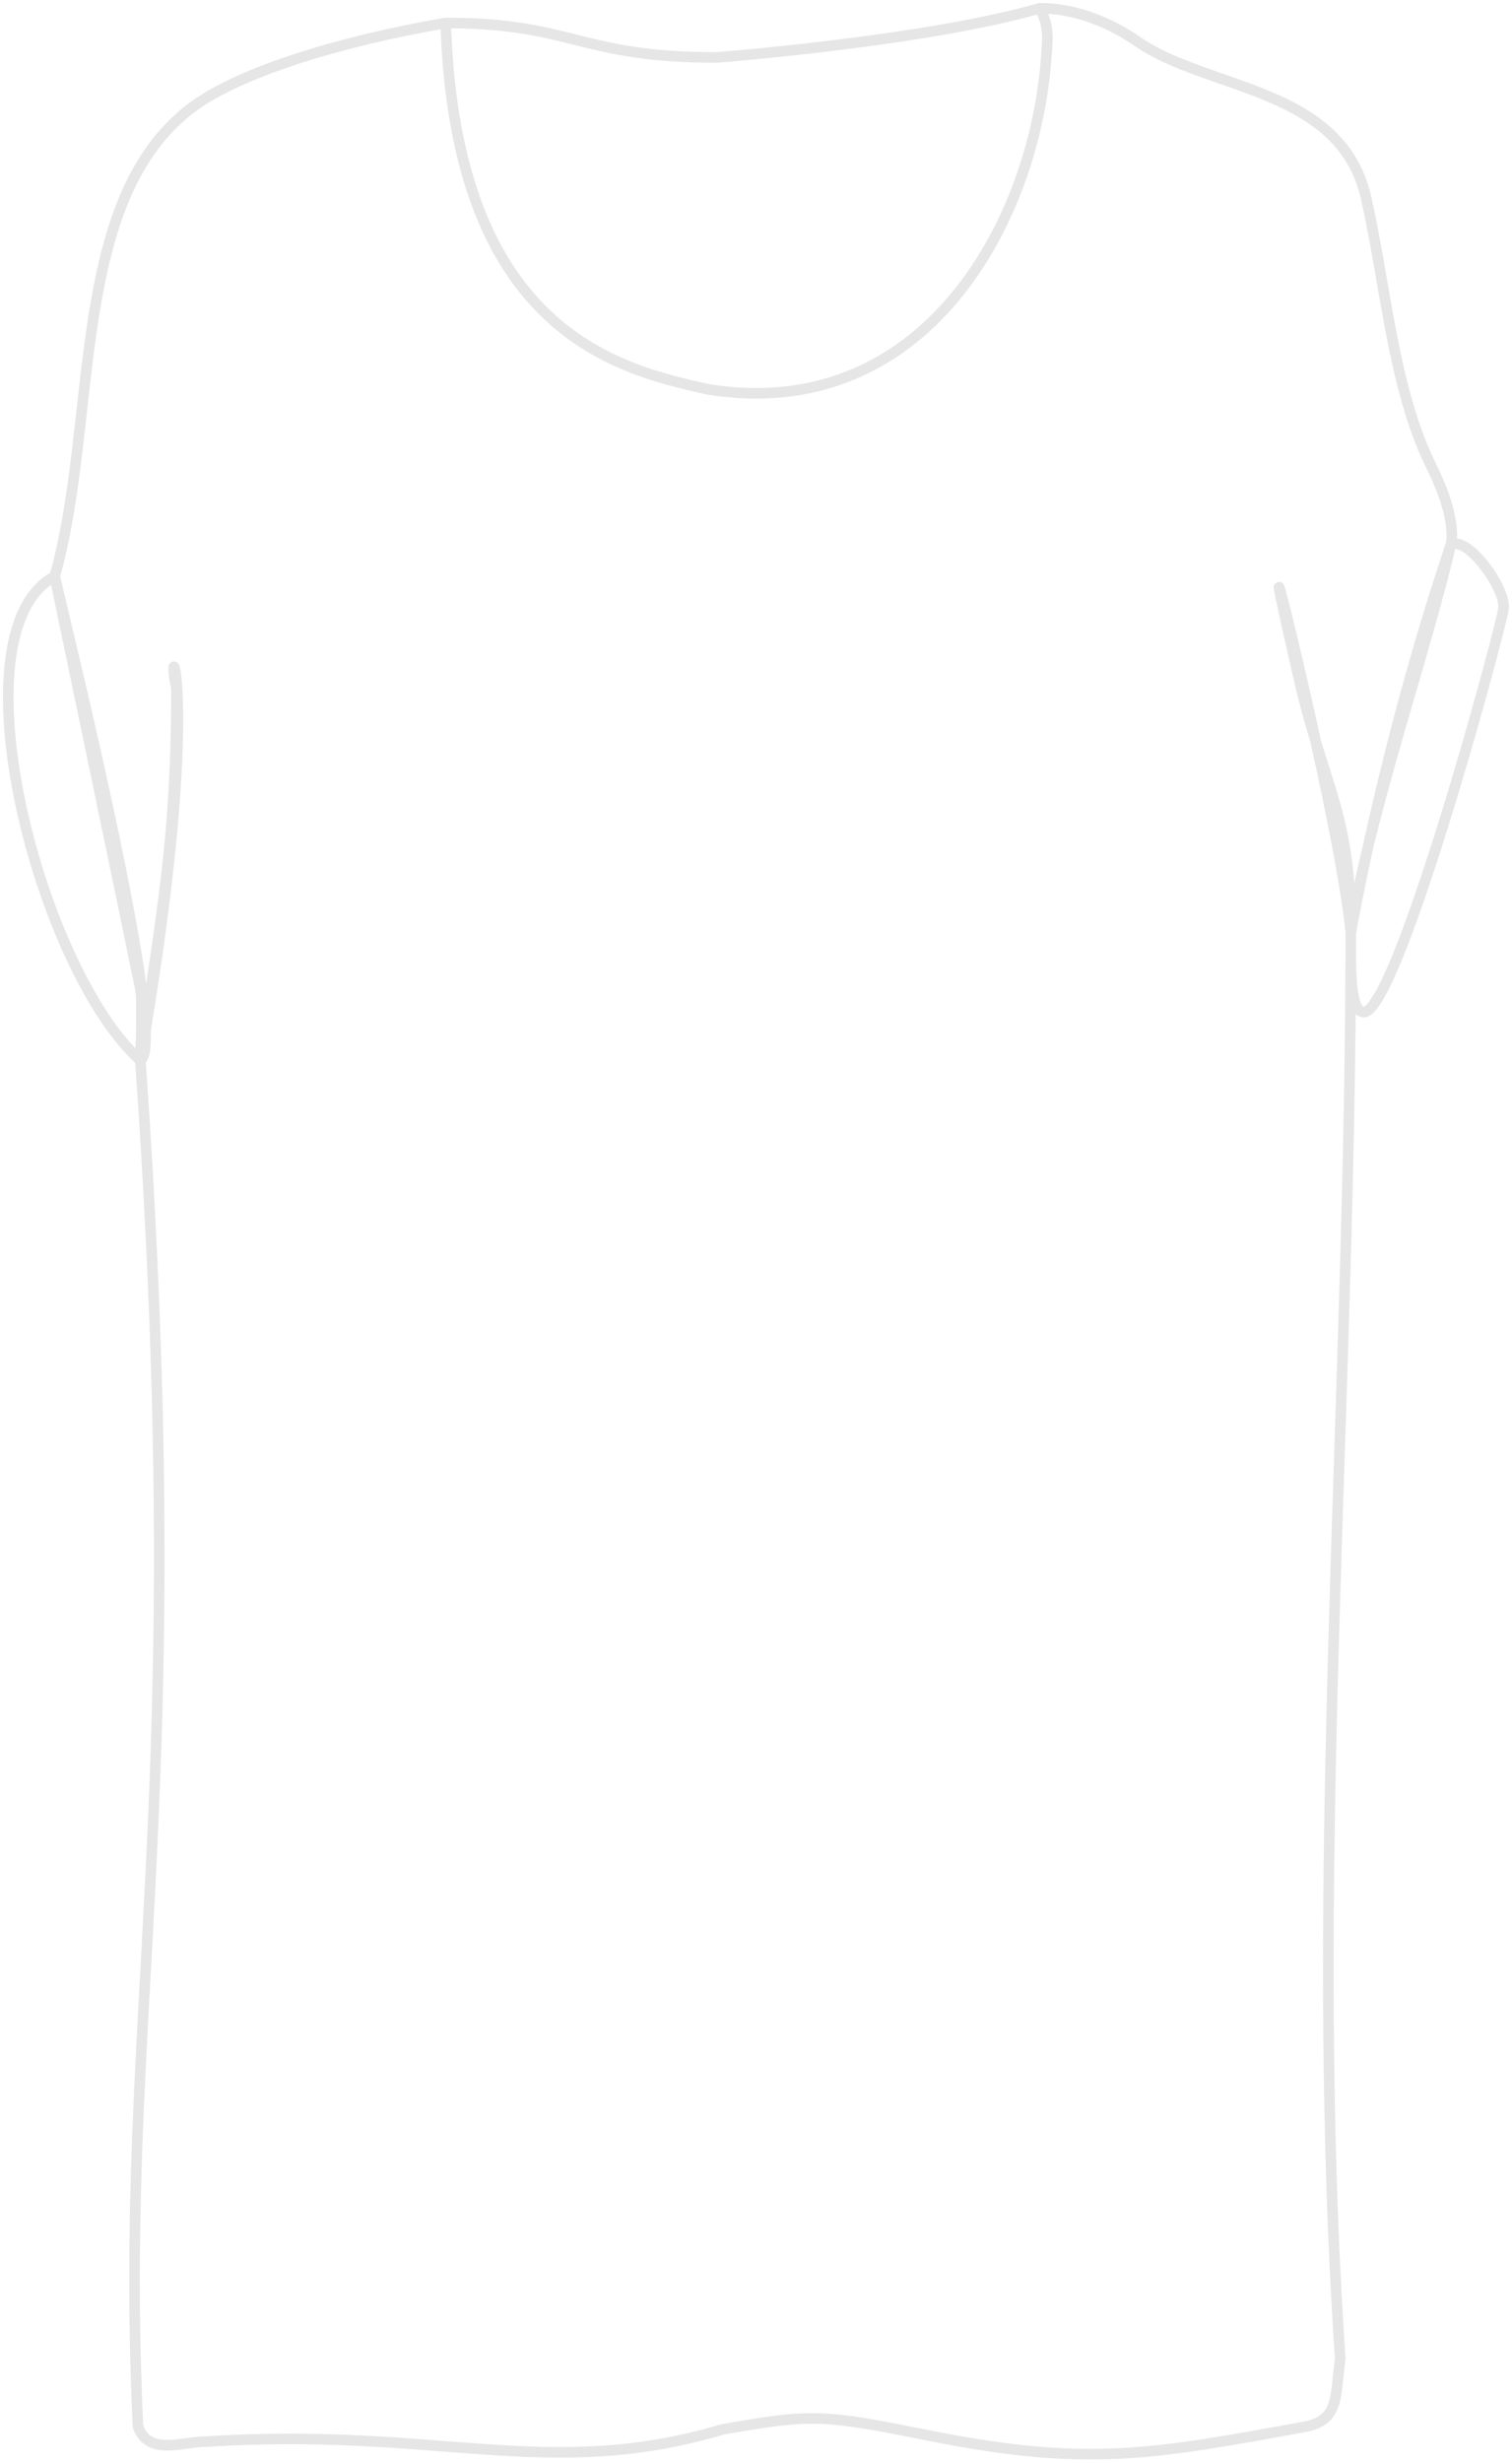 <svg width="366" height="596" viewBox="0 0 366 596" fill="none" xmlns="http://www.w3.org/2000/svg">
<path d="M107.885 5.565C138.857 5.565 140.078 13.907 173.46 13.907C173.46 13.907 223.962 10.004 251.699 2M107.885 5.565C82.047 10.004 58.203 17.473 46.995 25.628C16.437 47.864 23.885 101.722 13.244 139.472M107.885 5.565C110.259 80.684 150.177 89.479 171.385 94.215C223.534 102.613 250.037 54.311 253.184 14.8C253.592 9.684 254.108 6.47 251.699 2M251.699 2C260.127 2 268.539 5.326 275.274 10.004C292.448 21.933 324.53 21.017 330.666 47.809C335.367 68.332 337.145 94.025 346.484 112.868C353.209 126.436 351.136 132.007 351.136 132.007M13.244 139.472C13.244 139.472 30.624 222.768 33.979 239.249C34.593 242.264 33.979 256.583 33.979 256.583M13.244 139.472C-11.994 153.003 9.806 235.12 33.979 256.583M13.244 139.472C16.619 154.169 41.01 252.383 33.979 256.583M33.979 256.583C46.567 435.749 28.614 485.205 33.403 587.234C36.13 594.378 44.002 590.806 50.008 590.806C106.411 587.234 132.486 600.449 175.035 587.829C196.604 584.118 198.741 584.119 224.852 589.351C263.287 597.053 279.103 593.917 315.818 587.234C324.424 585.668 323.126 579.535 324.424 570.828C316.68 455.579 326.973 341.008 326.973 225.789M33.979 256.583C39.141 219.959 42.72 203.878 42.72 166.534C39.447 151.517 49.796 165.427 33.979 256.583ZM326.973 225.789C327.106 229.847 326.178 244.905 330.121 244.905C337.957 244.905 361.678 158.515 363.908 147.564C364.907 142.655 354.856 129.03 351.136 132.007M326.973 225.789C324.852 199.847 299.277 98.128 314.304 163.734C320.643 191.414 326.973 196.334 326.973 225.789ZM326.973 225.789C326.973 225.789 334.601 181.142 351.136 132.007M326.973 225.789C330.555 199.723 345.343 157.302 351.136 132.007" stroke="black" stroke-opacity="0.1" stroke-width="2.565" stroke-linecap="round"/>
</svg>
